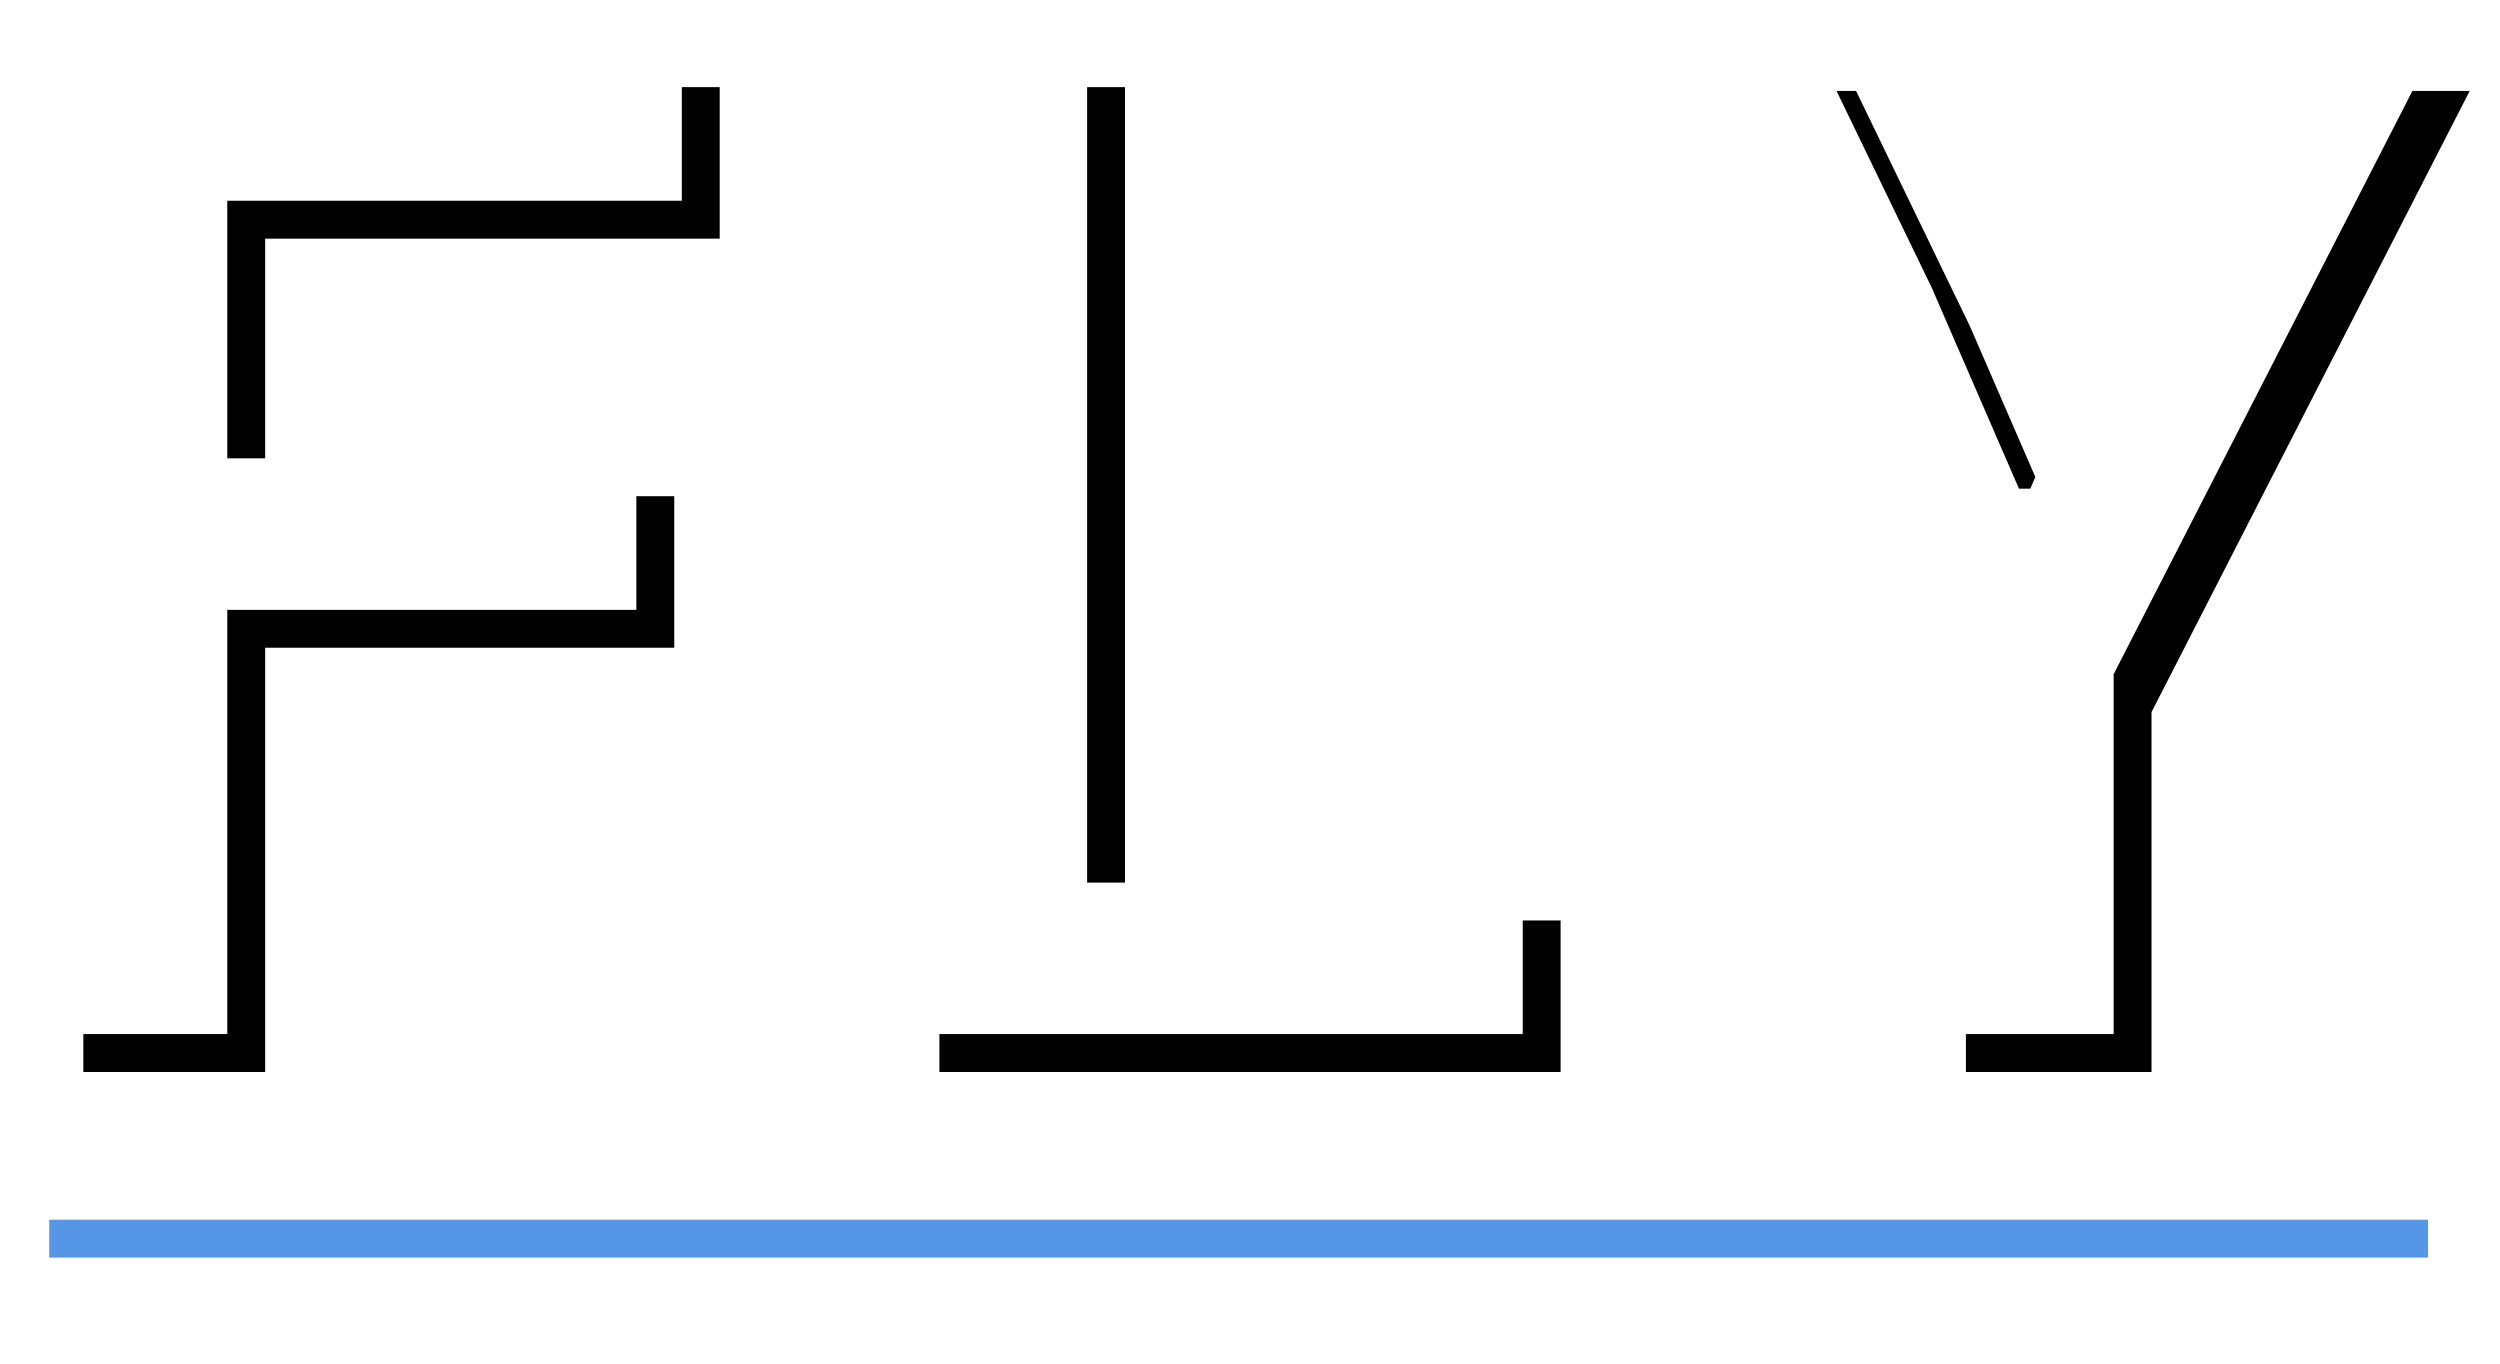 <svg viewBox="0 0 66 36" xmlns="http://www.w3.org/2000/svg" xmlns:xlink="http://www.w3.org/1999/xlink">
  <defs>
    <path d="M5 26.3H.2V.3H17v4H5v6.8h10.8v4H5v11.2zm34.2 0H22.8V.3h4.9v22h11.5v4zm15.5 0h-4.8v-9.5L41.4.4H47l3 6.2 2.3 5.3h.3l2.3-5.3 3-6.2h5.3l-8.4 16.4v9.5z" id="b"/>
    <filter x="-1.6%" y="-3.9%" width="104.8%" height="111.6%" filterUnits="objectBoundingBox" id="a">
      <feMorphology radius=".5" operator="dilate" in="SourceAlpha" result="shadowSpreadOuter1"/>
      <feOffset dx="1" dy="1" in="shadowSpreadOuter1" result="shadowOffsetOuter1"/>
      <feComposite in="shadowOffsetOuter1" in2="SourceAlpha" operator="out" result="shadowOffsetOuter1"/>
      <feColorMatrix values="0 0 0 0 0 0 0 0 0 0 0 0 0 0 0 0 0 0 0.2 0" in="shadowOffsetOuter1"/>
    </filter>
    <path d="M.8 31.7h61.8" id="d"/>
    <filter x="-1.6%" y="-21.6%" width="104.7%" height="164.7%" filterUnits="objectBoundingBox" id="c">
      <feMorphology radius=".5" operator="dilate" in="SourceAlpha" result="shadowSpreadOuter1"/>
      <feOffset dx="1" dy="1" in="shadowSpreadOuter1" result="shadowOffsetOuter1"/>
      <feMorphology radius="1" in="SourceAlpha" result="shadowInner"/>
      <feOffset dx="1" dy="1" in="shadowInner" result="shadowInner"/>
      <feComposite in="shadowOffsetOuter1" in2="shadowInner" operator="out" result="shadowOffsetOuter1"/>
      <feColorMatrix values="0 0 0 0 0 0 0 0 0 0 0 0 0 0 0 0 0 0 0.2 0" in="shadowOffsetOuter1"/>
    </filter>
  </defs>
  <g fill="none" fill-rule="evenodd">
    <g transform="translate(1 1)">
      <use fill="#000" filter="url(#a)" xlink:href="#b"/>
      <use fill="#FFF" xlink:href="#b"/>
    </g>
    <g stroke-linecap="square" transform="translate(1 1)">
      <use fill="#000" filter="url(#c)" xlink:href="#d"/>
      <use stroke="#5596E6" xlink:href="#d"/>
    </g>
  </g>
</svg>
